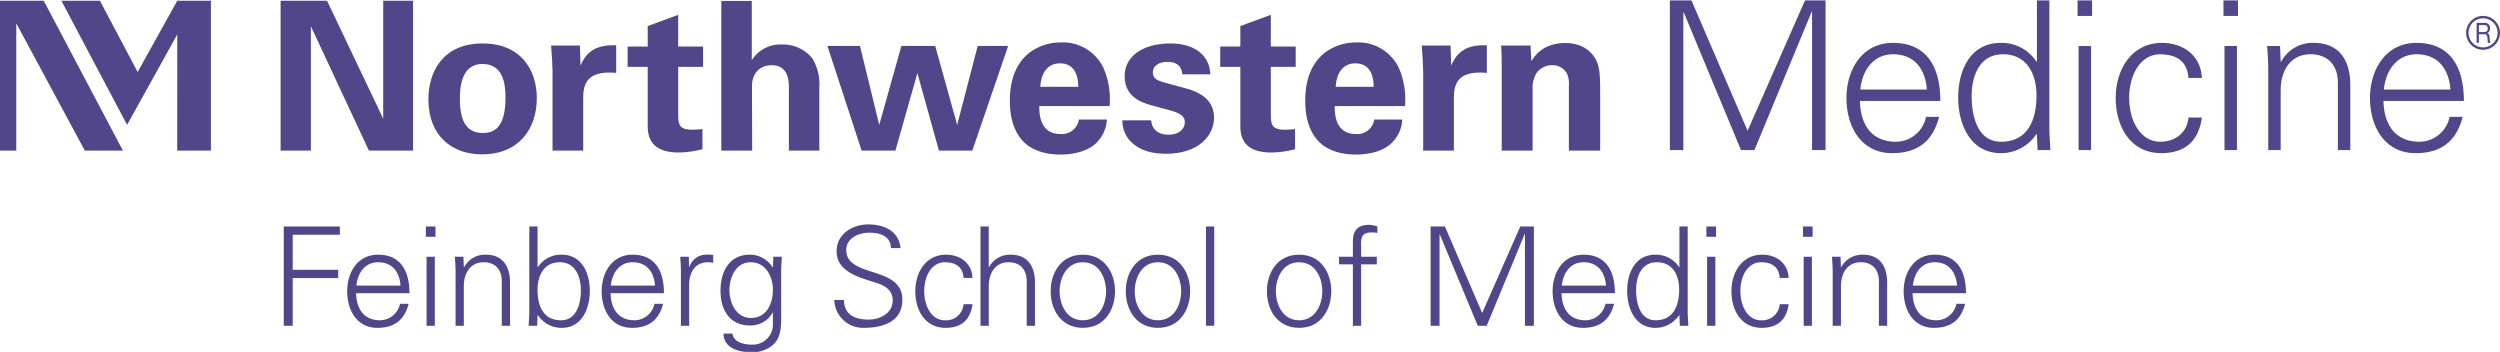 <svg xmlns="http://www.w3.org/2000/svg" xmlns:xlink="http://www.w3.org/1999/xlink" viewBox="0 0 504 71">
  <defs>
    <style>
      .a {
        fill: none;
      }

      .b {
        fill: #514689;
      }

      .c {
        clip-path: url(#a);
      }
    </style>
    <clipPath id="a">
      <rect class="a" y="0.077" width="504" height="70.863"/>
    </clipPath>
  </defs>
  <title>feinberg logo</title>
  <polyline class="b" points="57.206 65.677 57.206 45.659 68.518 45.659 68.518 47.322 59.008 47.322 59.008 54.393 68.185 54.393 68.185 56.056 59.008 56.056 59.008 65.677 57.206 65.677"/>
  <path class="b" d="M71.793,59.106c.055,2.966,1.414,5.461,4.824,5.461a4.147,4.147,0,0,0,4.02-3.327h1.747c-.86,3.327-2.939,4.853-6.294,4.853-4.158,0-6.099-3.577-6.099-7.375,0-3.771,2.079-7.375,6.21-7.375,4.658,0,6.349,3.41,6.349,7.763H71.793m8.955-1.525c-.194-2.689-1.636-4.713-4.519-4.713-2.717,0-4.159,2.274-4.381,4.713Z"/>
  <path class="b" d="M85.854,45.659h1.941v2.079H85.854Zm.138,6.1h1.664V65.677H85.992Z"/>
  <path class="b" d="M93.507,65.677H91.843V54.892c0-1.081-.083-2.191-.138-3.133h1.719l.083,2.052.056.055a4.785,4.785,0,0,1,4.352-2.523c4.547,0,4.908,4.02,4.908,5.628v8.706h-1.664V56.693c0-2.412-1.386-3.825-3.659-3.825-2.745,0-3.993,2.301-3.993,4.796v8.013"/>
  <path class="b" d="M108.288,65.677h-1.719c.056-.943.139-2.052.139-3.133V45.659h1.664v8.152l.055.055a5.564,5.564,0,0,1,4.769-2.523c4.131,0,5.711,3.715,5.711,7.319,0,3.493-1.58,7.431-5.628,7.431a5.691,5.691,0,0,1-4.852-2.578l-.055.11-.084,2.052m.084-7.237c0,3.162,1.108,6.127,4.74,6.127,3.189,0,3.993-3.464,3.993-6.043,0-2.662-1.082-5.656-4.242-5.656C109.619,52.868,108.372,55.612,108.372,58.44Z"/>
  <path class="b" d="M123.098,59.106c.055,2.966,1.414,5.461,4.824,5.461a4.147,4.147,0,0,0,4.02-3.327h1.746c-.859,3.327-2.938,4.853-6.293,4.853-4.159,0-6.1-3.577-6.1-7.375,0-3.771,2.08-7.375,6.211-7.375,4.658,0,6.349,3.41,6.349,7.763H123.098m8.955-1.525c-.194-2.689-1.636-4.713-4.519-4.713-2.718,0-4.159,2.274-4.381,4.713Z"/>
  <g class="c">
    <path class="b" d="M138.932,65.677h-1.663V54.892c.027-1.081-.083-2.191-.139-3.133h1.719l.083,2.052h.056a3.582,3.582,0,0,1,3.133-2.468c.554-.028,1.108,0,1.663.027v1.609c-.332-.028-.693-.111-1.026-.111-2.467,0-3.77,1.775-3.826,4.436v8.373"/>
    <path class="b" d="M155.902,51.759h1.72c-.056.942-.139,2.052-.139,3.133v8.345c0,2.773.139,5.684-2.939,7.125a6.345,6.345,0,0,1-3.161.638c-2.523,0-5.517-.859-5.517-3.743h1.802c.194,1.664,2.163,2.219,3.937,2.219a4.05,4.05,0,0,0,4.214-3.855V63.016h-.055a5.095,5.095,0,0,1-4.519,2.605c-4.187,0-5.989-3.188-5.989-7.014,0-3.771,1.691-7.264,5.933-7.264a5.318,5.318,0,0,1,4.575,2.578l.055-.11.083-2.052m-4.547,1.109c-3.022,0-4.297,3.05-4.297,5.6,0,2.551,1.303,5.629,4.353,5.629,3.188,0,4.408-2.967,4.408-5.684C155.819,55.751,154.35,52.868,151.355,52.868Z"/>
  </g>
  <path class="b" d="M174.151,66.093a5.795,5.795,0,0,1-5.961-5.628h1.941c.056,3.077,2.329,3.964,5.018,3.964,2.247,0,4.825-1.303,4.825-3.854,0-1.996-1.442-2.938-3.133-3.493-3.244-1.081-8.179-2.107-8.179-6.433,0-3.493,3.216-5.406,6.377-5.406,2.633,0,6.071.915,6.515,4.769h-1.941c-.055-2.467-2.301-3.105-4.352-3.105-2.08,0-4.658,1.053-4.658,3.493,0,5.684,11.312,3.106,11.312,10.009,0,4.353-3.743,5.684-7.764,5.684"/>
  <path class="b" d="M194.256,56.028c-.138-2.134-1.497-3.16-3.798-3.16-2.551,0-4.131,2.661-4.131,5.822,0,3.188,1.58,5.877,4.131,5.877a3.517,3.517,0,0,0,3.798-3.243h1.803c-.444,3.189-2.274,4.769-5.434,4.769-4.159,0-6.1-3.577-6.1-7.375,0-3.771,2.079-7.375,6.21-7.375,2.856,0,5.185,1.719,5.324,4.685h-1.803"/>
  <path class="b" d="M199.333,53.866h.056a4.785,4.785,0,0,1,4.353-2.523c4.547,0,4.907,4.02,4.907,5.628v8.706h-1.664V56.693c0-2.412-1.386-3.825-3.659-3.825-2.745,0-3.993,2.301-3.993,4.796v8.013h-1.664V45.659h1.664v8.207"/>
  <path class="b" d="M224.789,58.718c0,3.66-2.052,7.375-6.488,7.375s-6.488-3.715-6.488-7.375,2.052-7.375,6.488-7.375,6.488,3.715,6.488,7.375m-6.488-5.85c-3.354,0-4.685,3.272-4.685,5.85s1.331,5.849,4.685,5.849c3.355,0,4.686-3.271,4.686-5.849S221.656,52.868,218.301,52.868Z"/>
  <path class="b" d="M239.931,58.718c0,3.66-2.052,7.375-6.488,7.375s-6.487-3.715-6.487-7.375,2.051-7.375,6.487-7.375,6.488,3.715,6.488,7.375m-6.488-5.85c-3.354,0-4.685,3.272-4.685,5.85s1.331,5.849,4.685,5.849c3.355,0,4.686-3.271,4.686-5.849S236.798,52.868,233.443,52.868Z"/>
  <rect class="b" x="243.123" y="45.659" width="1.664" height="20.018"/>
  <path class="b" d="M268.384,58.718c0,3.66-2.052,7.375-6.488,7.375s-6.488-3.715-6.488-7.375,2.052-7.375,6.488-7.375,6.488,3.715,6.488,7.375m-6.488-5.85c-3.355,0-4.685,3.272-4.685,5.85s1.33,5.849,4.685,5.849,4.686-3.271,4.686-5.849S265.251,52.868,261.896,52.868Z"/>
  <path class="b" d="M272.74,65.677V53.283h-2.8V51.759h2.8V48.792c0-2.384.971-3.466,3.355-3.466a7.584,7.584,0,0,1,1.581.306v1.33a6.513,6.513,0,0,0-1.027-.11c-2.273,0-2.329,1.136-2.246,3.132v1.775h3.161v1.524h-3.161V65.677H272.74"/>
  <polyline class="b" points="288.409 65.677 288.409 45.659 291.293 45.659 298.806 63.099 306.486 45.659 309.23 45.659 309.23 65.677 307.429 65.677 307.429 47.184 307.373 47.184 299.721 65.677 297.919 65.677 290.267 47.268 290.211 47.268 290.211 65.677 288.409 65.677"/>
  <path class="b" d="M314.81,59.106c.055,2.966,1.414,5.461,4.824,5.461a4.146,4.146,0,0,0,4.02-3.327H325.4c-.859,3.327-2.938,4.853-6.294,4.853-4.158,0-6.098-3.577-6.098-7.375,0-3.771,2.079-7.375,6.21-7.375,4.658,0,6.348,3.41,6.348,7.763H314.81m8.955-1.525c-.195-2.689-1.636-4.713-4.52-4.713-2.717,0-4.158,2.274-4.38,4.713Z"/>
  <path class="b" d="M338.573,63.625l-.054-.11a5.656,5.656,0,0,1-4.77,2.578c-4.131,0-5.711-3.938-5.711-7.431,0-3.604,1.58-7.319,5.711-7.319a5.567,5.567,0,0,1,4.77,2.523l.054-.055V45.659h1.664V62.544c0,1.081.083,2.19.139,3.133h-1.719l-.084-2.052m-4.547-10.757c-3.16,0-4.186,2.939-4.186,5.6,0,2.579.749,6.099,3.937,6.099,3.632,0,4.742-3.021,4.742-6.182C338.519,55.557,337.271,52.868,334.026,52.868Z"/>
  <path class="b" d="M344.013,45.659h1.94v2.079h-1.94Zm.138,6.1h1.663V65.677h-1.663Z"/>
  <path class="b" d="M358.791,56.028c-.139-2.134-1.497-3.16-3.798-3.16-2.551,0-4.132,2.661-4.132,5.822,0,3.188,1.581,5.877,4.132,5.877a3.518,3.518,0,0,0,3.798-3.243h1.802c-.444,3.189-2.274,4.769-5.434,4.769-4.159,0-6.099-3.577-6.099-7.375,0-3.771,2.079-7.375,6.21-7.375,2.856,0,5.185,1.719,5.323,4.685h-1.802"/>
  <path class="b" d="M363.48,45.659h1.941v2.079H363.48Zm.139,6.1h1.663V65.677h-1.663Z"/>
  <path class="b" d="M371.133,65.677h-1.664V54.892c0-1.081-.083-2.191-.139-3.133h1.72l.083,2.052.054.055a4.788,4.788,0,0,1,4.354-2.523c4.547,0,4.907,4.02,4.907,5.628v8.706h-1.664V56.693c0-2.412-1.386-3.825-3.659-3.825-2.745,0-3.992,2.301-3.992,4.796v8.013"/>
  <path class="b" d="M385.582,59.106c.056,2.966,1.414,5.461,4.824,5.461a4.147,4.147,0,0,0,4.021-3.327h1.746c-.86,3.327-2.939,4.853-6.294,4.853-4.158,0-6.099-3.577-6.099-7.375,0-3.771,2.079-7.375,6.21-7.375,4.658,0,6.349,3.41,6.349,7.763H385.582m8.955-1.525c-.194-2.689-1.636-4.713-4.519-4.713-2.717,0-4.159,2.274-4.38,4.713Z"/>
  <polyline class="b" points="56.572 0.152 65.932 0.152 77.257 23.929 77.257 0.152 83.273 0.152 83.273 30.364 74.373 30.364 62.673 5.292 62.673 30.364 56.572 30.364 56.572 0.152"/>
  <path class="b" d="M97.354,26.813c2.716,0,4.554-1.629,4.554-7.229,0-2.8-.543-6.686-4.638-6.686-4.512,0-4.555,5.223-4.555,7.146,0,4.721,1.588,6.769,4.639,6.769M97.27,8.761c7.647,0,10.949,5.182,10.949,11.074,0,5.933-3.427,11.282-11.074,11.282-6.017,0-10.78-3.719-10.78-11.115,0-5.098,2.589-11.241,10.905-11.241"/>
  <path class="b" d="M111.392,14.443c0-1.003-.167-4.053-.292-5.265h5.808l.126,4.053c.794-1.797,2.173-4.346,7.187-4.095v5.558c-6.269-.585-6.644,2.633-6.644,5.265V30.364h-6.185V14.443"/>
  <path class="b" d="M141.613,30.073a19.189,19.189,0,0,1-4.807.669c-6.225,0-6.225-3.929-6.225-5.684V13.483h-4.053V9.387h4.053V5.251l6.143-2.257V9.387h5.014v4.096h-5.014V23.01c.042,1.923.042,3.134,2.799,3.134a15.541,15.541,0,0,0,2.09-.125v4.054"/>
  <path class="b" d="M145.414.194h6.143V12.145a6.812,6.812,0,0,1,6.101-3.176,7.609,7.609,0,0,1,6.143,2.841,10.075,10.075,0,0,1,1.378,5.726V30.364h-6.142V17.744c0-1.211,0-4.596-3.469-4.596-1.754,0-3.97,1.003-3.97,4.304l.043,12.912h-6.227V.194"/>
  <polyline class="b" points="173.368 9.262 177.254 25.183 181.726 9.262 188.537 9.262 192.967 25.183 197.103 9.262 203.247 9.262 196.017 30.364 189.289 30.364 184.944 14.736 180.514 30.364 173.703 30.364 166.808 9.262 173.368 9.262"/>
  <path class="b" d="M217.377,17.495c0-.962-.084-4.724-3.677-4.724-2.717,0-3.845,2.258-3.97,4.724h7.647m-7.856,3.886c0,1.378,0,5.64,4.303,5.64a3.456,3.456,0,0,0,3.678-2.924h5.642a7.067,7.067,0,0,1-2.007,4.597c-1.546,1.629-4.304,2.465-7.396,2.465-1.796,0-5.224-.334-7.438-2.633-1.922-2.005-2.716-4.847-2.716-8.232,0-3.426.835-7.523,4.388-9.987a10.581,10.581,0,0,1,5.933-1.755,9.061,9.061,0,0,1,8.525,5.097,15.673,15.673,0,0,1,1.254,7.732Z"/>
  <path class="b" d="M232.085,24.264c.083,1.337.918,2.883,3.51,2.883,2.214,0,3.259-1.253,3.259-2.507,0-.962-.502-1.714-2.926-2.382l-3.843-1.045c-1.714-.501-5.35-1.546-5.35-5.85,0-4.095,3.762-6.602,9.236-6.602,4.346,0,7.856,2.005,8.022,6.226h-5.641c-.167-2.34-2.047-2.507-3.009-2.507-1.67,0-2.925.794-2.925,2.089,0,1.421,1.045,1.713,2.884,2.215l3.803,1.044c3.845,1.045,5.641,3.009,5.641,5.892,0,3.636-3.134,7.271-9.695,7.271-2.716,0-5.307-.585-7.229-2.59a6.026,6.026,0,0,1-1.545-4.137h5.808"/>
  <path class="b" d="M261.083,30.073a19.176,19.176,0,0,1-4.805.669c-6.226,0-6.226-3.929-6.226-5.684V13.483h-4.053V9.387h4.053V5.251l6.144-2.257V9.387h5.013v4.096h-5.013V23.01c.041,1.923.041,3.134,2.799,3.134a15.499,15.499,0,0,0,2.088-.125v4.054"/>
  <path class="b" d="M276.929,17.495c0-.962-.084-4.724-3.678-4.724-2.716,0-3.845,2.258-3.97,4.724h7.648m-7.856,3.886c0,1.378,0,5.64,4.303,5.64a3.456,3.456,0,0,0,3.678-2.924h5.642a7.067,7.067,0,0,1-2.007,4.597c-1.545,1.629-4.303,2.465-7.396,2.465-1.797,0-5.224-.334-7.438-2.633-1.922-2.005-2.717-4.847-2.717-8.232,0-3.426.836-7.523,4.389-9.987a10.579,10.579,0,0,1,5.933-1.755,9.062,9.062,0,0,1,8.525,5.097,15.671,15.671,0,0,1,1.253,7.732Z"/>
  <path class="b" d="M286.914,14.443c0-1.003-.167-4.053-.292-5.265h5.809l.125,4.053c.793-1.797,2.172-4.346,7.187-4.095v5.558c-6.268-.585-6.644,2.633-6.644,5.265V30.364h-6.185V14.443"/>
  <path class="b" d="M302.747,13.022c0-.084,0-2.381-.125-3.844h5.933l.167,3.175c.585-.961,2.257-3.676,6.853-3.676,4.138,0,5.892,2.507,6.436,3.97.46,1.295.584,2.381.584,6.308V30.364h-6.309V17.243a5.03,5.03,0,0,0-.335-2.299,3.223,3.223,0,0,0-3.008-1.796,3.841,3.841,0,0,0-3.217,1.629,5.772,5.772,0,0,0-.753,3.218V30.364h-6.226V13.022"/>
  <polyline class="b" points="3.281 4.706 17.103 30.364 24.779 30.364 8.816 0.153 0 0.153 0 30.364 3.281 30.364 3.281 4.706"/>
  <polyline class="b" points="35.724 30.364 42.521 30.364 42.521 0.152 35.735 0.152 27.746 14.521 20.147 0.152 12.376 0.152 25.623 25.18 35.735 6.938 35.724 30.364"/>
  <path class="b" d="M500.593,9.55a2.929,2.929,0,1,1,2.92-2.939,2.935,2.935,0,0,1-2.92,2.939m-.001-6.344A3.416,3.416,0,1,0,504,6.612a3.414,3.414,0,0,0-3.408-3.406"/>
  <path class="b" d="M500.717,6.464h-.968v-1.4h1.155c.436,0,.621.292.621.686,0,.585-.371.714-.808.714m1.19,1.057c-.034-.394-.118-.737-.525-.826V6.684a.969.969,0,0,0,.608-1.019.984.984,0,0,0-1.062-1.051h-1.643V8.629h.464V6.914h1.136c.449,0,.532.331.582.725.068.394-.005.827.127.99h.518a2.321,2.321,0,0,1-.205-1.108"/>
  <polyline class="b" points="336.646 30.248 336.646 0.078 340.992 0.078 352.316 26.362 363.891 0.078 368.029 0.078 368.029 30.248 365.313 30.248 365.313 2.376 365.229 2.376 353.695 30.248 350.979 30.248 339.446 2.501 339.363 2.501 339.363 30.248 336.646 30.248"/>
  <path class="b" d="M388.459,18.046c-.292-4.053-2.465-7.104-6.81-7.104-4.096,0-6.27,3.426-6.603,7.104h13.413m-13.497,2.298c.084,4.471,2.131,8.232,7.271,8.232a6.248,6.248,0,0,0,6.059-5.015h2.633c-1.296,5.015-4.43,7.313-9.486,7.313-6.268,0-9.193-5.39-9.193-11.116,0-5.683,3.133-11.114,9.36-11.114,7.021,0,9.57,5.139,9.57,11.7Z"/>
  <path class="b" d="M403.793,10.942c-4.763,0-6.31,4.43-6.31,8.441,0,3.886,1.129,9.193,5.934,9.193,5.474,0,7.146-4.554,7.146-9.318,0-4.263-1.881-8.316-6.77-8.316m6.854,16.213-.084-.167a8.521,8.521,0,0,1-7.188,3.886c-6.226,0-8.608-5.933-8.608-11.198,0-5.433,2.382-11.032,8.608-11.032a8.386,8.386,0,0,1,7.188,3.802l.084-.084V.077h2.506V25.525c0,1.63.126,3.302.21,4.723h-2.592Z"/>
  <path class="b" d="M419.045,9.271h2.507V30.248h-2.507ZM418.836.077h2.925V3.211h-2.925Z"/>
  <path class="b" d="M441.19,15.705c-.208-3.217-2.256-4.763-5.724-4.763-3.845,0-6.227,4.011-6.227,8.775,0,4.806,2.382,8.859,6.227,8.859,3.259,0,5.516-2.006,5.724-4.889h2.717c-.67,4.805-3.428,7.187-8.191,7.187-6.268,0-9.193-5.39-9.193-11.116,0-5.683,3.134-11.114,9.36-11.114,4.304,0,7.815,2.59,8.024,7.061H441.19"/>
  <path class="b" d="M448.46,9.271h2.507V30.248H448.46ZM448.25.077h2.926V3.211H448.25Z"/>
  <path class="b" d="M459.783,30.248h-2.507V13.993c0-1.631-.126-3.301-.21-4.722h2.592l.125,3.091.083.084a7.216,7.216,0,0,1,6.561-3.802c6.853,0,7.397,6.06,7.397,8.483V30.248h-2.507V16.709c0-3.636-2.09-5.766-5.516-5.766-4.138,0-6.018,3.468-6.018,7.228V30.248"/>
  <path class="b" d="M494.006,18.046c-.293-4.053-2.465-7.104-6.811-7.104-4.096,0-6.269,3.426-6.603,7.104h13.414m-13.497,2.298c.083,4.471,2.13,8.232,7.271,8.232a6.249,6.249,0,0,0,6.059-5.015h2.632c-1.295,5.015-4.43,7.313-9.486,7.313-6.268,0-9.193-5.39-9.193-11.116,0-5.683,3.134-11.114,9.361-11.114,7.02,0,9.569,5.139,9.569,11.7Z"/>
</svg>